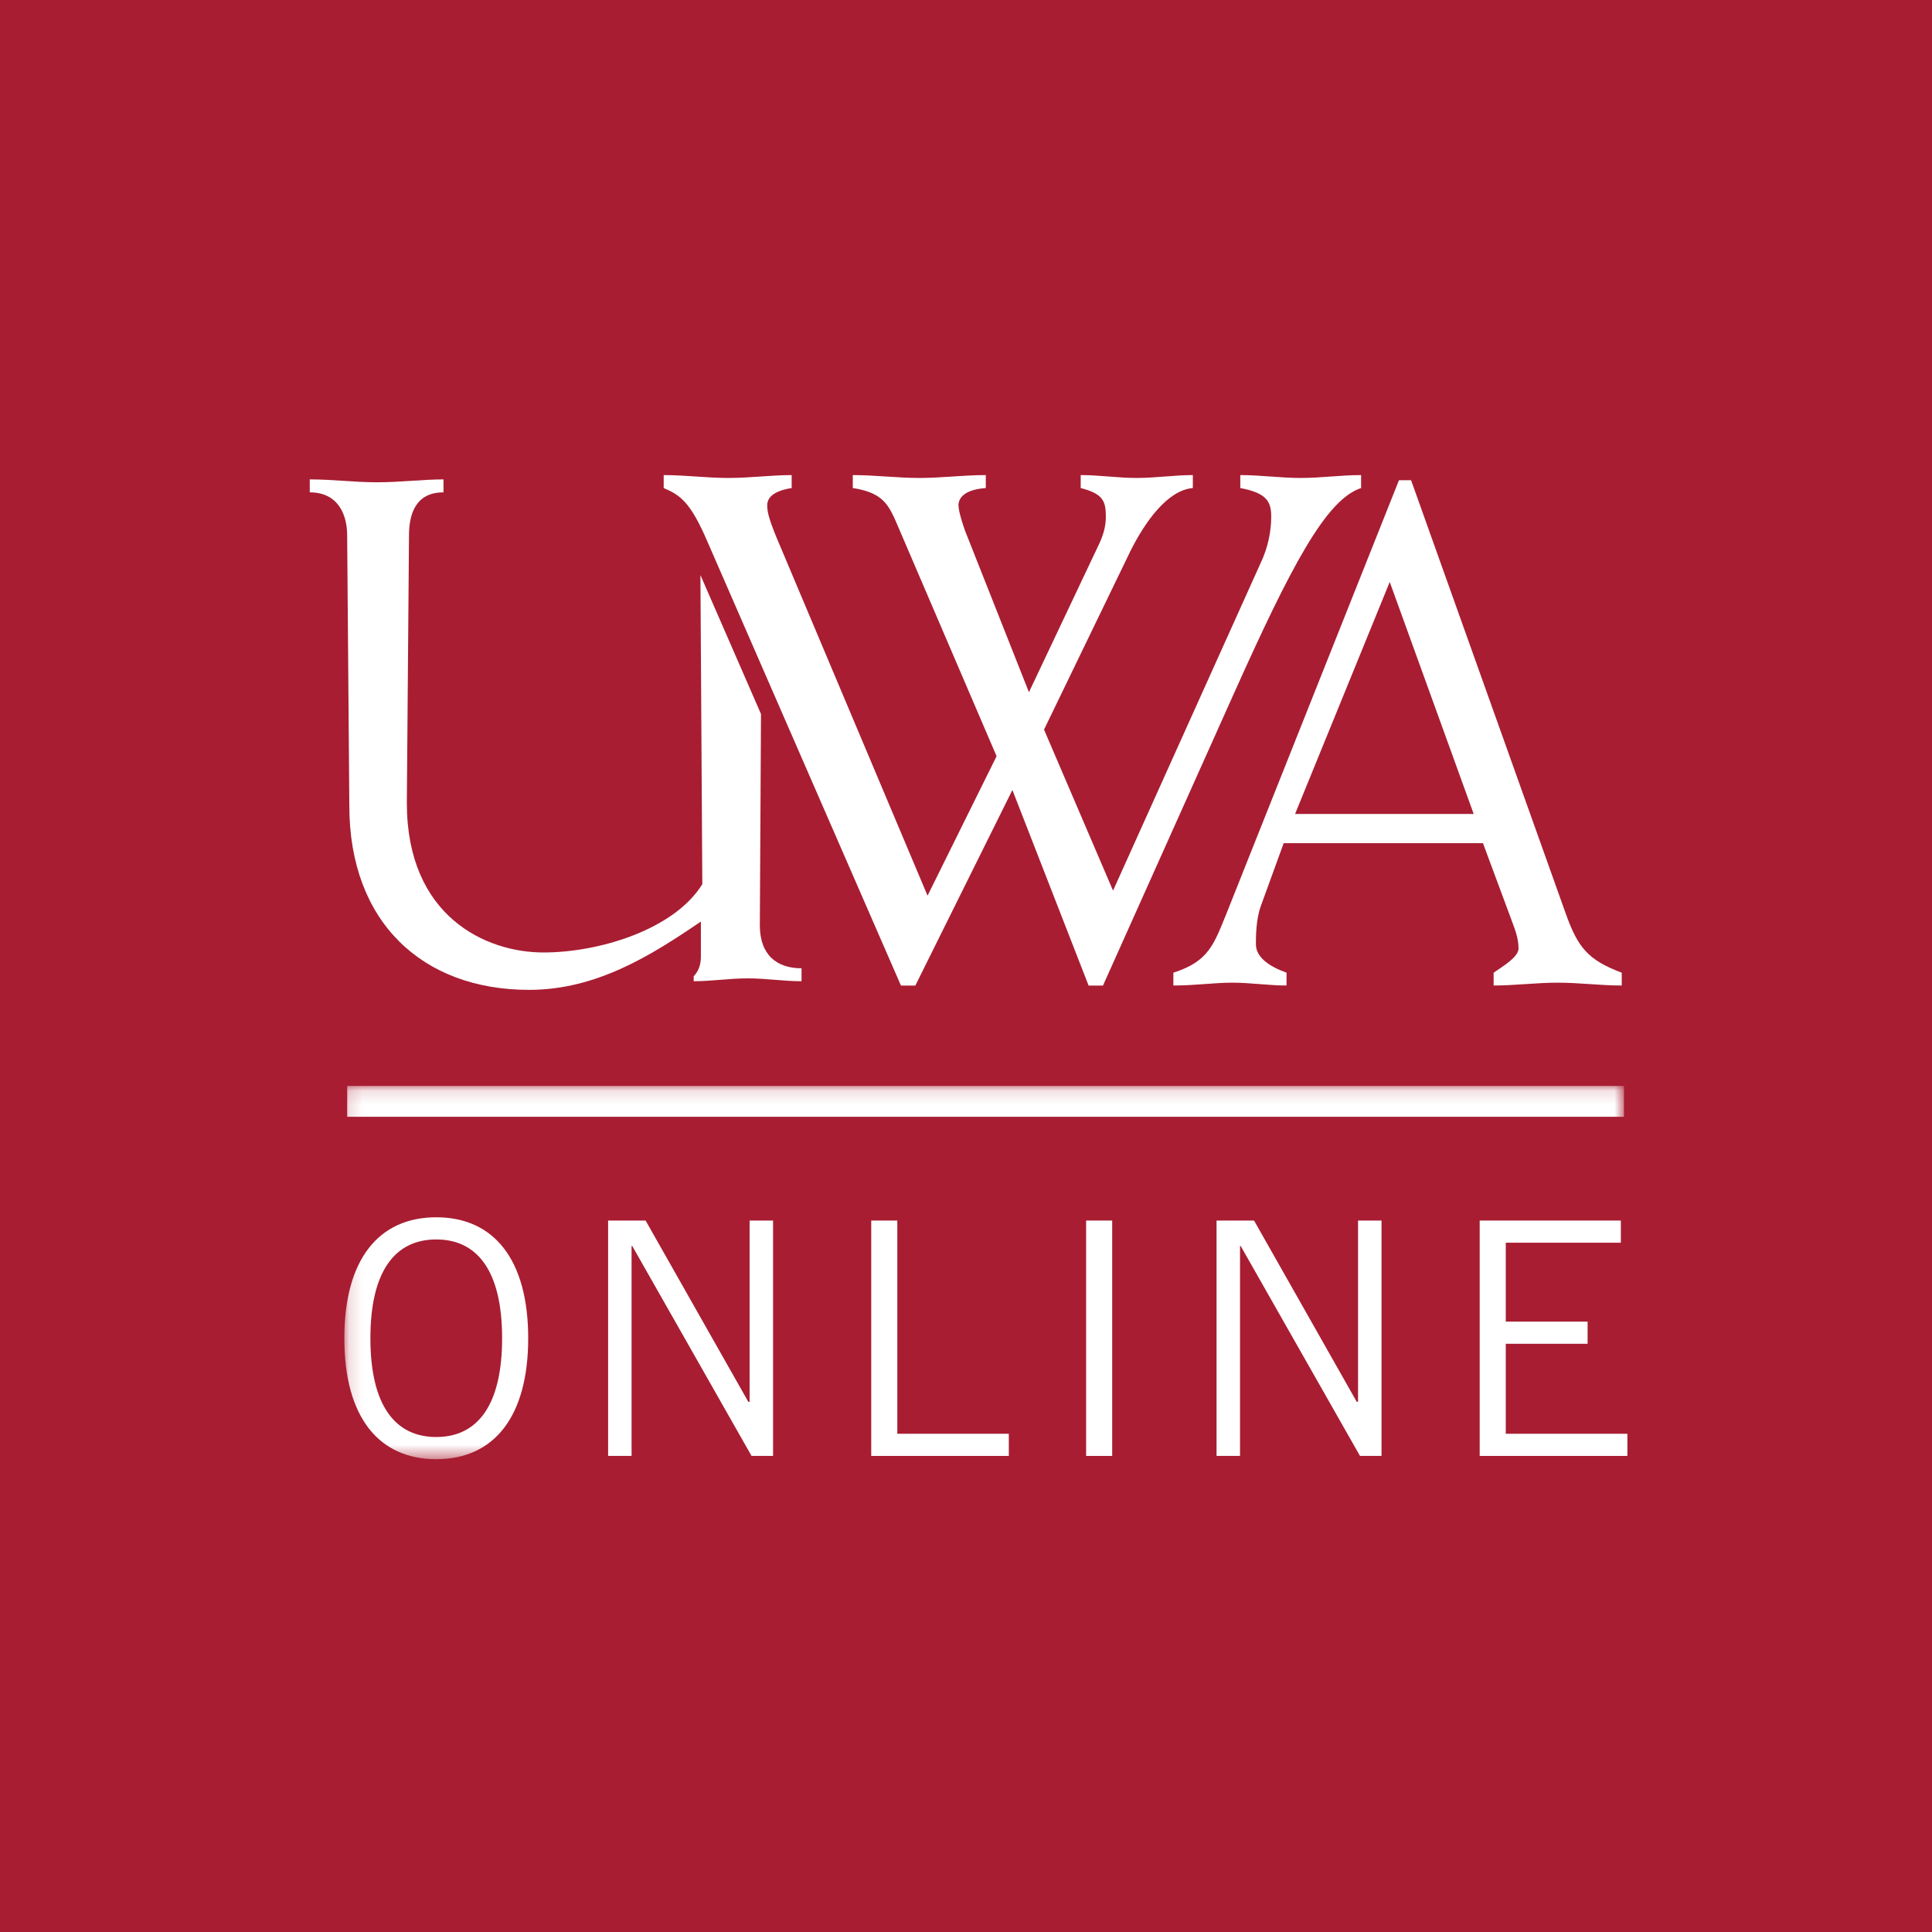<?xml version="1.0" encoding="UTF-8"?>
<svg width="142px" height="142px" viewBox="0 0 142 142" version="1.1" xmlns="http://www.w3.org/2000/svg" xmlns:xlink="http://www.w3.org/1999/xlink">
    <!-- Generator: Sketch 41.2 (35397) - http://www.bohemiancoding.com/sketch -->
    <title>Logo Copy 2</title>
    <desc>Created with Sketch.</desc>
    <defs>
        <polygon id="path-1" points="0.142 27.525 94.196 27.525 94.196 0.128 0.142 0.128 0.142 27.525"></polygon>
    </defs>
    <g id="Landing-Pages" stroke="none" stroke-width="1" fill="none" fill-rule="evenodd">
        <g id="Brand-Desktop" transform="translate(-112, -20)">
            <g id="Logo-Copy-2" transform="translate(112, 20)">
                <rect id="Rectangle-2" fill="#A81D32" x="0" y="0" width="142" height="142"></rect>
                <g id="UWA-Online-Vert-reversed" transform="translate(22.768, 34.751)">
                    <path d="M33.079,33.247 L33.165,17.729 L28.712,7.514 L28.852,30.235 C26.791,33.564 21.296,35.255 17.174,35.255 C12.946,35.255 7.134,32.613 7.134,24.263 L7.293,4.606 C7.293,2.968 7.821,1.436 9.829,1.436 L9.829,0.484 C8.297,0.484 6.711,0.696 4.914,0.696 C3.276,0.696 1.691,0.484 0,0.484 L0,1.436 C2.008,1.436 2.748,2.968 2.748,4.606 L2.907,24.475 C2.907,33.036 8.297,38.003 16.117,38.003 C21.084,38.003 25.1,35.466 28.746,32.982 L28.746,35.572 C28.746,36.206 28.535,36.682 28.218,36.998 L28.218,37.368 C29.539,37.368 30.86,37.157 32.181,37.157 C33.502,37.157 34.824,37.368 36.145,37.368 L36.145,36.417 C34.348,36.417 33.079,35.466 33.079,33.247" id="Fill-1" fill="#FFFFFF"></path>
                    <path d="M77.271,1.119 L77.271,0.167 C75.791,0.167 74.312,0.379 72.832,0.379 C71.352,0.379 69.872,0.167 68.392,0.167 L68.392,1.119 C70.348,1.489 70.665,2.122 70.665,3.232 C70.665,4.237 70.454,5.452 69.872,6.667 L59.04,30.71 L53.967,18.873 L60.308,5.769 C61.418,3.549 63.056,1.277 64.905,1.119 L64.905,0.167 C63.532,0.167 62.158,0.379 60.784,0.379 C59.409,0.379 58.036,0.167 56.662,0.167 L56.662,1.119 C58.3,1.541 58.511,2.069 58.511,3.232 C58.511,3.761 58.405,4.395 58.036,5.187 L52.858,16.126 L48.154,4.237 C47.838,3.338 47.678,2.704 47.678,2.334 C47.732,1.7 48.313,1.224 49.687,1.119 L49.687,0.167 C48.049,0.167 46.411,0.379 44.825,0.379 C43.187,0.379 41.549,0.167 39.911,0.167 L39.911,1.119 C41.971,1.436 42.447,2.228 42.976,3.338 L50.48,20.829 L45.406,31.08 L34.31,4.764 C33.676,3.232 33.622,2.757 33.622,2.387 C33.622,1.647 34.415,1.277 35.419,1.119 L35.419,0.167 C33.939,0.167 32.354,0.379 30.769,0.379 C29.184,0.379 27.598,0.167 26.013,0.167 L26.013,1.119 C27.229,1.647 27.969,2.122 29.237,5.081 L43.451,37.686 L44.508,37.686 L51.642,23.312 L57.243,37.686 L58.3,37.686 L67.917,16.232 C72.092,6.932 74.682,1.964 77.271,1.119" id="Fill-2" fill="#FFFFFF"></path>
                    <path d="M72.418,25.076 L79.376,8.023 L85.548,25.076 L72.418,25.076 Z M92.296,32.347 L80.945,0.543 L80.055,0.543 L67.395,32.347 C66.454,34.649 66.089,35.905 63.473,36.741 L63.473,37.683 C65.095,37.683 66.454,37.474 67.815,37.474 C69.122,37.474 70.482,37.683 71.79,37.683 L71.79,36.741 C70.482,36.271 69.54,35.591 69.54,34.649 C69.54,34.126 69.54,32.819 69.907,31.825 L71.581,27.221 L86.228,27.221 L88.268,32.714 C88.53,33.447 88.843,34.126 88.843,34.963 C88.843,35.591 87.692,36.271 87.012,36.741 L87.012,37.683 C88.582,37.683 90.151,37.474 91.72,37.474 C93.289,37.474 94.859,37.683 96.428,37.683 L96.428,36.741 C93.917,35.8 93.185,34.858 92.296,32.347 L92.296,32.347 Z" id="Fill-3" fill="#FFFFFF"></path>
                    <g id="Group-7" transform="translate(2.397, 44.937)">
                        <mask id="mask-2" fill="white">
                            <use xlink:href="#path-1"></use>
                        </mask>
                        <g id="Clip-5"></g>
                        <polygon id="Fill-4" fill="#FFFFFF" mask="url(#mask-2)" points="0.35 2.394 94.196 2.394 94.196 0.128 0.35 0.128"></polygon>
                        <path d="M6.9,25.931 C9.942,25.931 11.74,23.583 11.74,18.671 C11.74,13.759 9.942,11.41 6.9,11.41 C3.856,11.41 2.059,13.759 2.059,18.671 C2.059,23.583 3.856,25.931 6.9,25.931 Z M6.9,9.781 C11.141,9.781 13.657,12.896 13.657,18.671 C13.657,24.446 11.141,27.561 6.9,27.561 C2.658,27.561 0.142,24.446 0.142,18.671 C0.142,12.896 2.658,9.781 6.9,9.781 L6.9,9.781 Z" id="Fill-6" fill="#FFFFFF" mask="url(#mask-2)"></path>
                    </g>
                    <polyline id="Fill-8" fill="#FFFFFF" points="21.928 72.258 21.928 54.958 24.683 54.958 32.232 68.28 32.327 68.28 32.327 54.958 34.052 54.958 34.052 72.258 32.47 72.258 23.701 56.826 23.652 56.826 23.652 72.258 21.928 72.258"></polyline>
                    <polyline id="Fill-9" fill="#FFFFFF" points="41.267 72.258 41.267 54.958 43.184 54.958 43.184 70.629 51.379 70.629 51.379 72.258 41.267 72.258"></polyline>
                    <polygon id="Fill-10" fill="#FFFFFF" points="57.061 72.258 58.977 72.258 58.977 54.958 57.061 54.958"></polygon>
                    <polyline id="Fill-11" fill="#FFFFFF" points="66.647 72.258 66.647 54.958 69.403 54.958 76.951 68.28 77.047 68.28 77.047 54.958 78.772 54.958 78.772 72.258 77.19 72.258 68.419 56.826 68.372 56.826 68.372 72.258 66.647 72.258"></polyline>
                    <polyline id="Fill-12" fill="#FFFFFF" points="96.363 54.958 96.363 56.587 87.905 56.587 87.905 62.386 93.919 62.386 93.919 64.015 87.905 64.015 87.905 70.629 96.843 70.629 96.843 72.258 85.988 72.258 85.988 54.958 96.363 54.958"></polyline>
                </g>
            </g>
        </g>
    </g>
</svg>